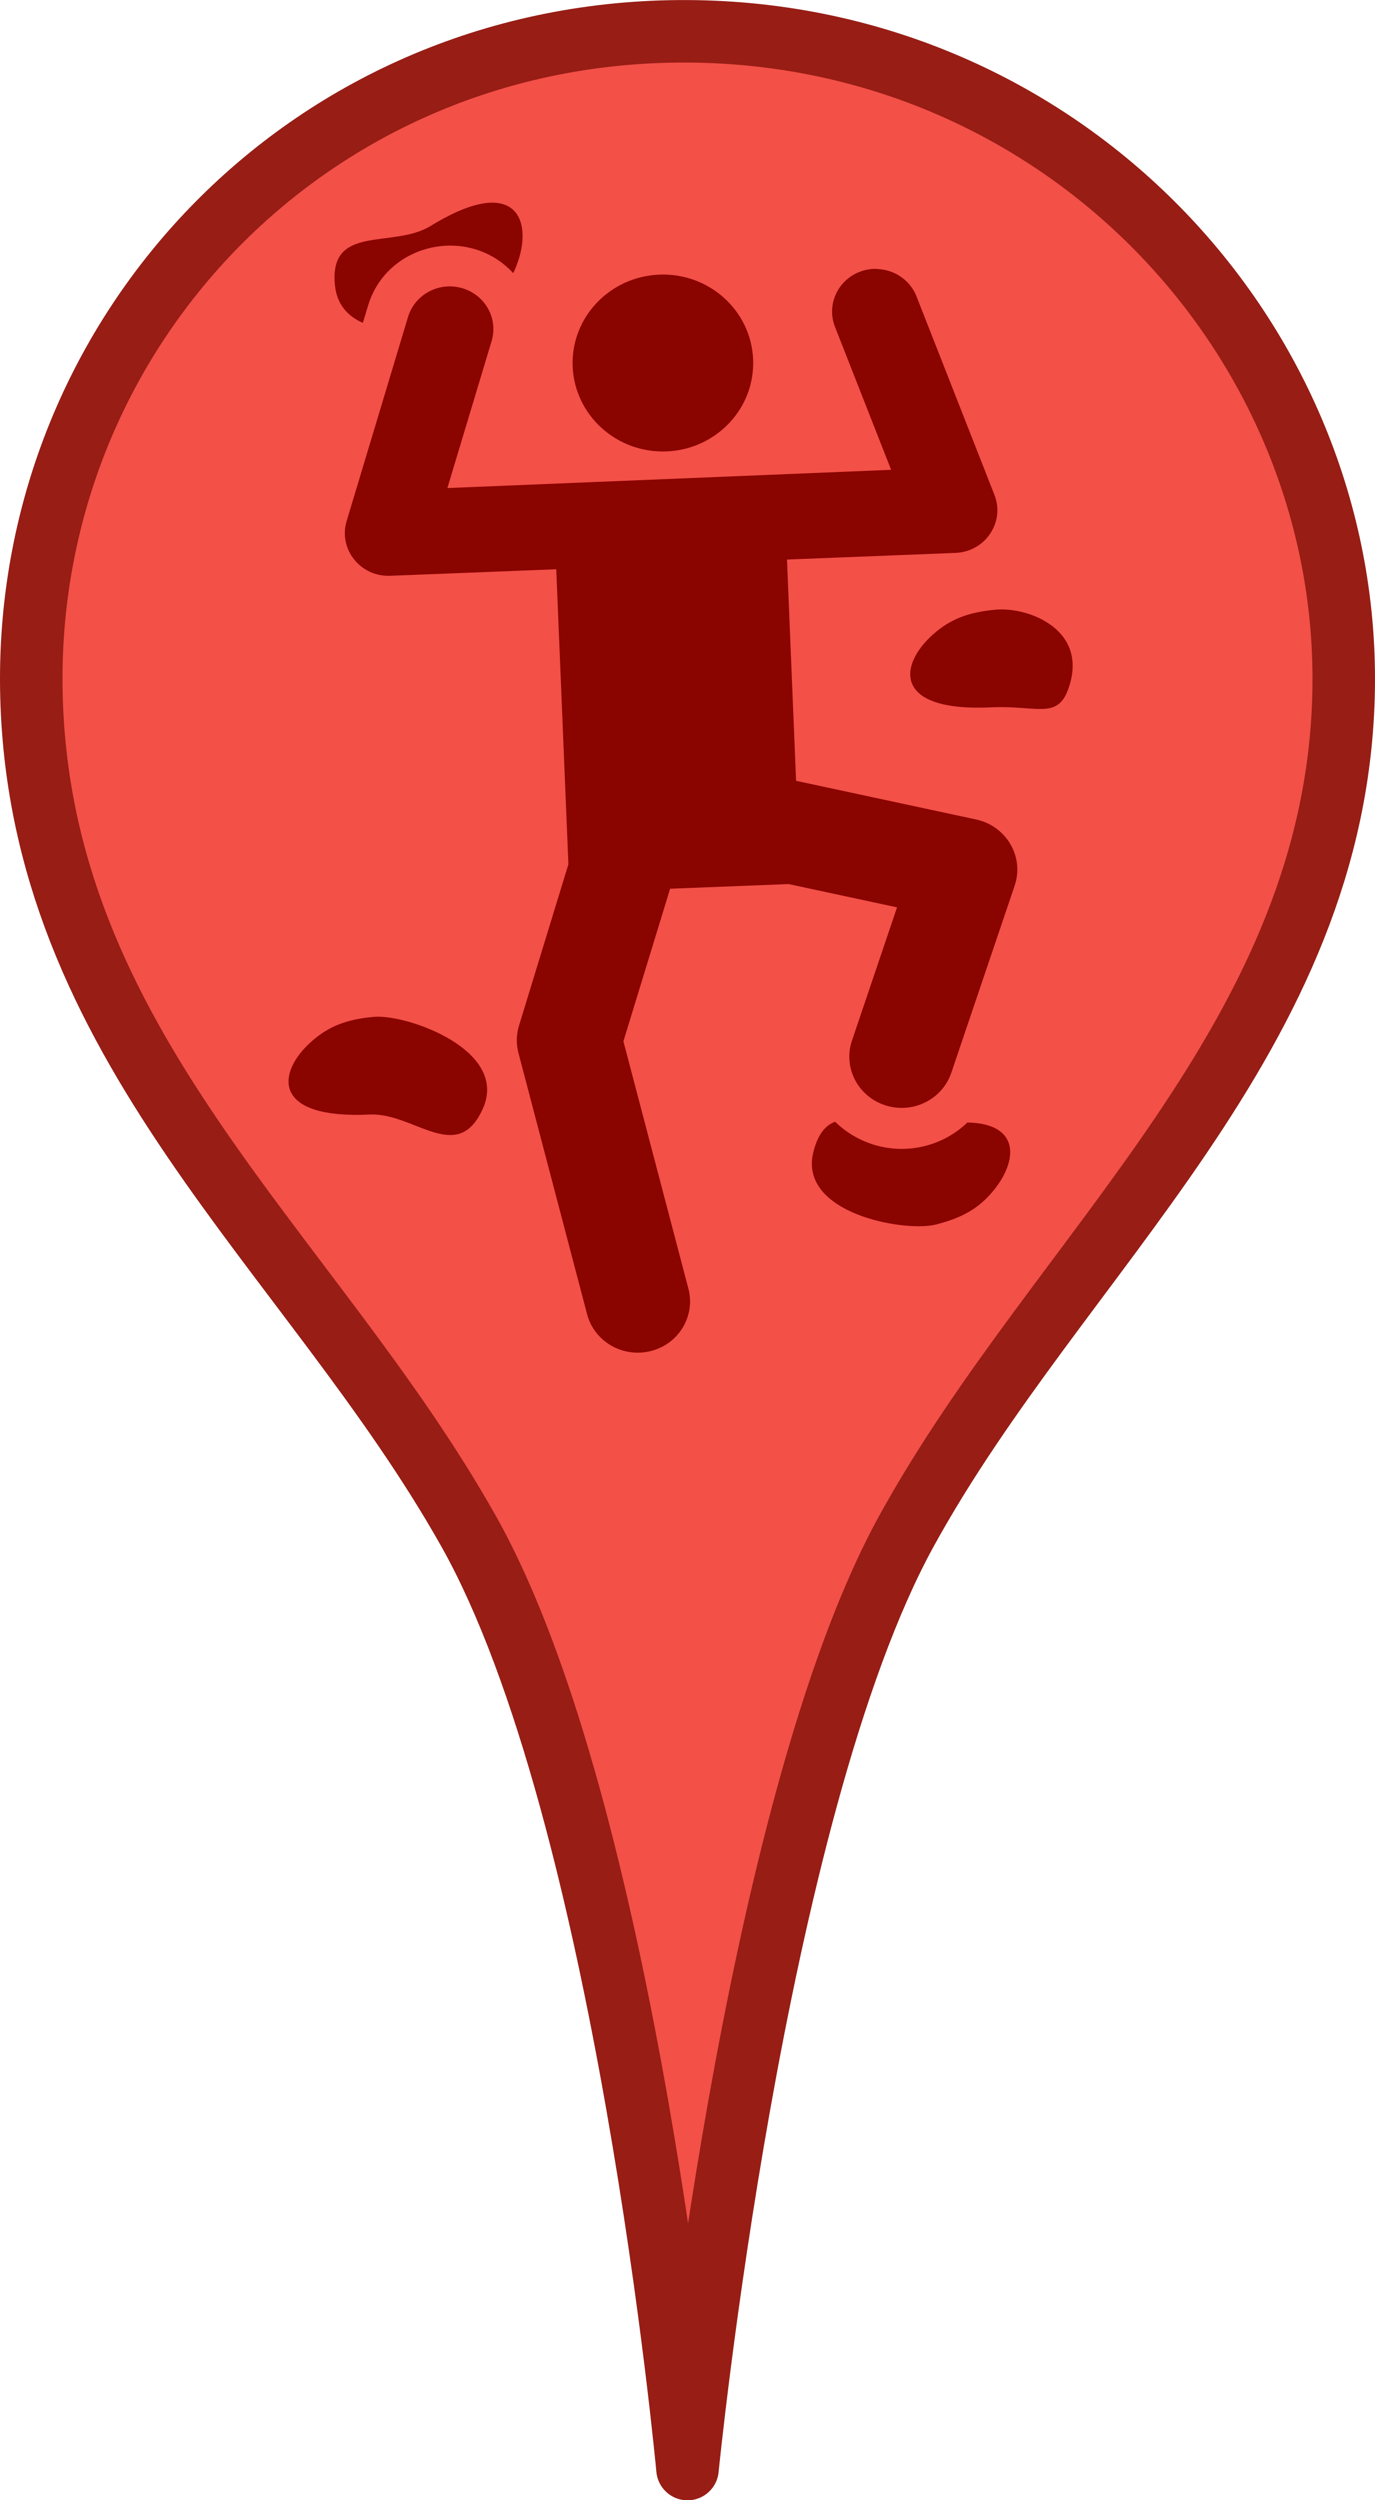<?xml version="1.0" encoding="UTF-8"?>
<svg width="22" height="40" version="1.1" viewBox="0 0 22 44" xmlns="http://www.w3.org/2000/svg">
    <g>
        <path d="m11 43.451s1.147-11.581 3.85-16.5c2.702-4.919 7.614-8.703 7.699-14.85 0.085-6.147-4.948-11.517-11.549-11.55-6.601-0.033-11.633 5.251-11.549 11.55 0.085 6.299 4.921 9.907 7.699 14.85 2.779 4.943 3.85 16.5 3.85 16.5z" fill="#f35048" fill-rule="evenodd" stroke="#971d15" stroke-linejoin="round" stroke-width="1.1"/>
        <path d="m7.54 3.567c0.557-0.016 0.654 0.512 0.477 1.033-0.025 0.073-0.053 0.142-0.084 0.207-0.781-0.849-2.222-0.535-2.555 0.571l-0.092 0.304c-0.264-0.116-0.455-0.322-0.49-0.654-0.115-1.097 1.019-0.644 1.682-1.051 0.461-0.283 0.809-0.403 1.063-0.41zm2.964 1.266c0.877-0.035 1.616 0.634 1.651 1.493 0.035 0.862-0.65 1.583-1.523 1.618-0.877 0.035-1.617-0.633-1.653-1.493-0.035-0.859 0.648-1.583 1.525-1.618zm3.835-0.099c0.298 0.01 0.577 0.191 0.691 0.481l1.372 3.494c0.188 0.48-0.16 1-0.685 1.021l-2.966 0.117 0.16 3.894 3.171 0.681c0.522 0.113 0.85 0.647 0.676 1.164-0.368 1.086-0.262 0.773-1.115 3.293-0.16 0.472-0.68 0.729-1.163 0.572-0.482-0.156-0.745-0.665-0.585-1.139 0.255-0.754 0.499-1.474 0.793-2.344l-1.908-0.41-2.086 0.082c-0.682 2.228-0.563 1.84-0.822 2.685 0.226 0.861 0.902 3.433 1.144 4.354 0.126 0.482-0.17 0.974-0.662 1.097-0.492 0.124-0.994-0.165-1.121-0.648-0.269-1.021-0.94-3.577-1.208-4.597-0.042-0.159-0.039-0.326 0.01-0.483 0.311-1.018 0.713-2.33 0.869-2.838l-0.214-5.192-2.923 0.115c-0.524 0.021-0.914-0.47-0.766-0.963 0.105-0.35 0.974-3.239 1.08-3.591 0.113-0.376 0.5-0.599 0.881-0.525 0.448 0.086 0.717 0.528 0.59 0.949-0.181 0.604-0.593 1.973-0.778 2.586l7.81-0.321-0.988-2.516c-0.152-0.388 0.046-0.822 0.441-0.971 0.098-0.037 0.2-0.053 0.299-0.049zm2.089 5.995c0.567-0.051 1.658 0.352 1.269 1.409-0.193 0.526-0.565 0.273-1.346 0.31-1.741 0.084-1.635-0.744-1.032-1.281 0.302-0.268 0.615-0.394 1.109-0.438zm-10.942 7.166c0.405-0.036 1.441 0.275 1.834 0.831 0.116 0.165 0.175 0.351 0.146 0.555-0.01 0.072-0.031 0.146-0.065 0.223-0.448 1.011-1.211 0.073-1.992 0.11-1.741 0.083-1.635-0.744-1.032-1.281 0.302-0.269 0.615-0.395 1.109-0.439zm8.111 1.845c0.181 0.178 0.403 0.314 0.653 0.396 0.589 0.191 1.23 0.045 1.677-0.382 0.934 0.02 0.883 0.672 0.468 1.186-0.253 0.313-0.541 0.487-1.021 0.609-0.551 0.141-2.436-0.193-2.157-1.282 0.079-0.31 0.212-0.462 0.379-0.526z" fill="#8a0400"/>
    </g>
</svg>
